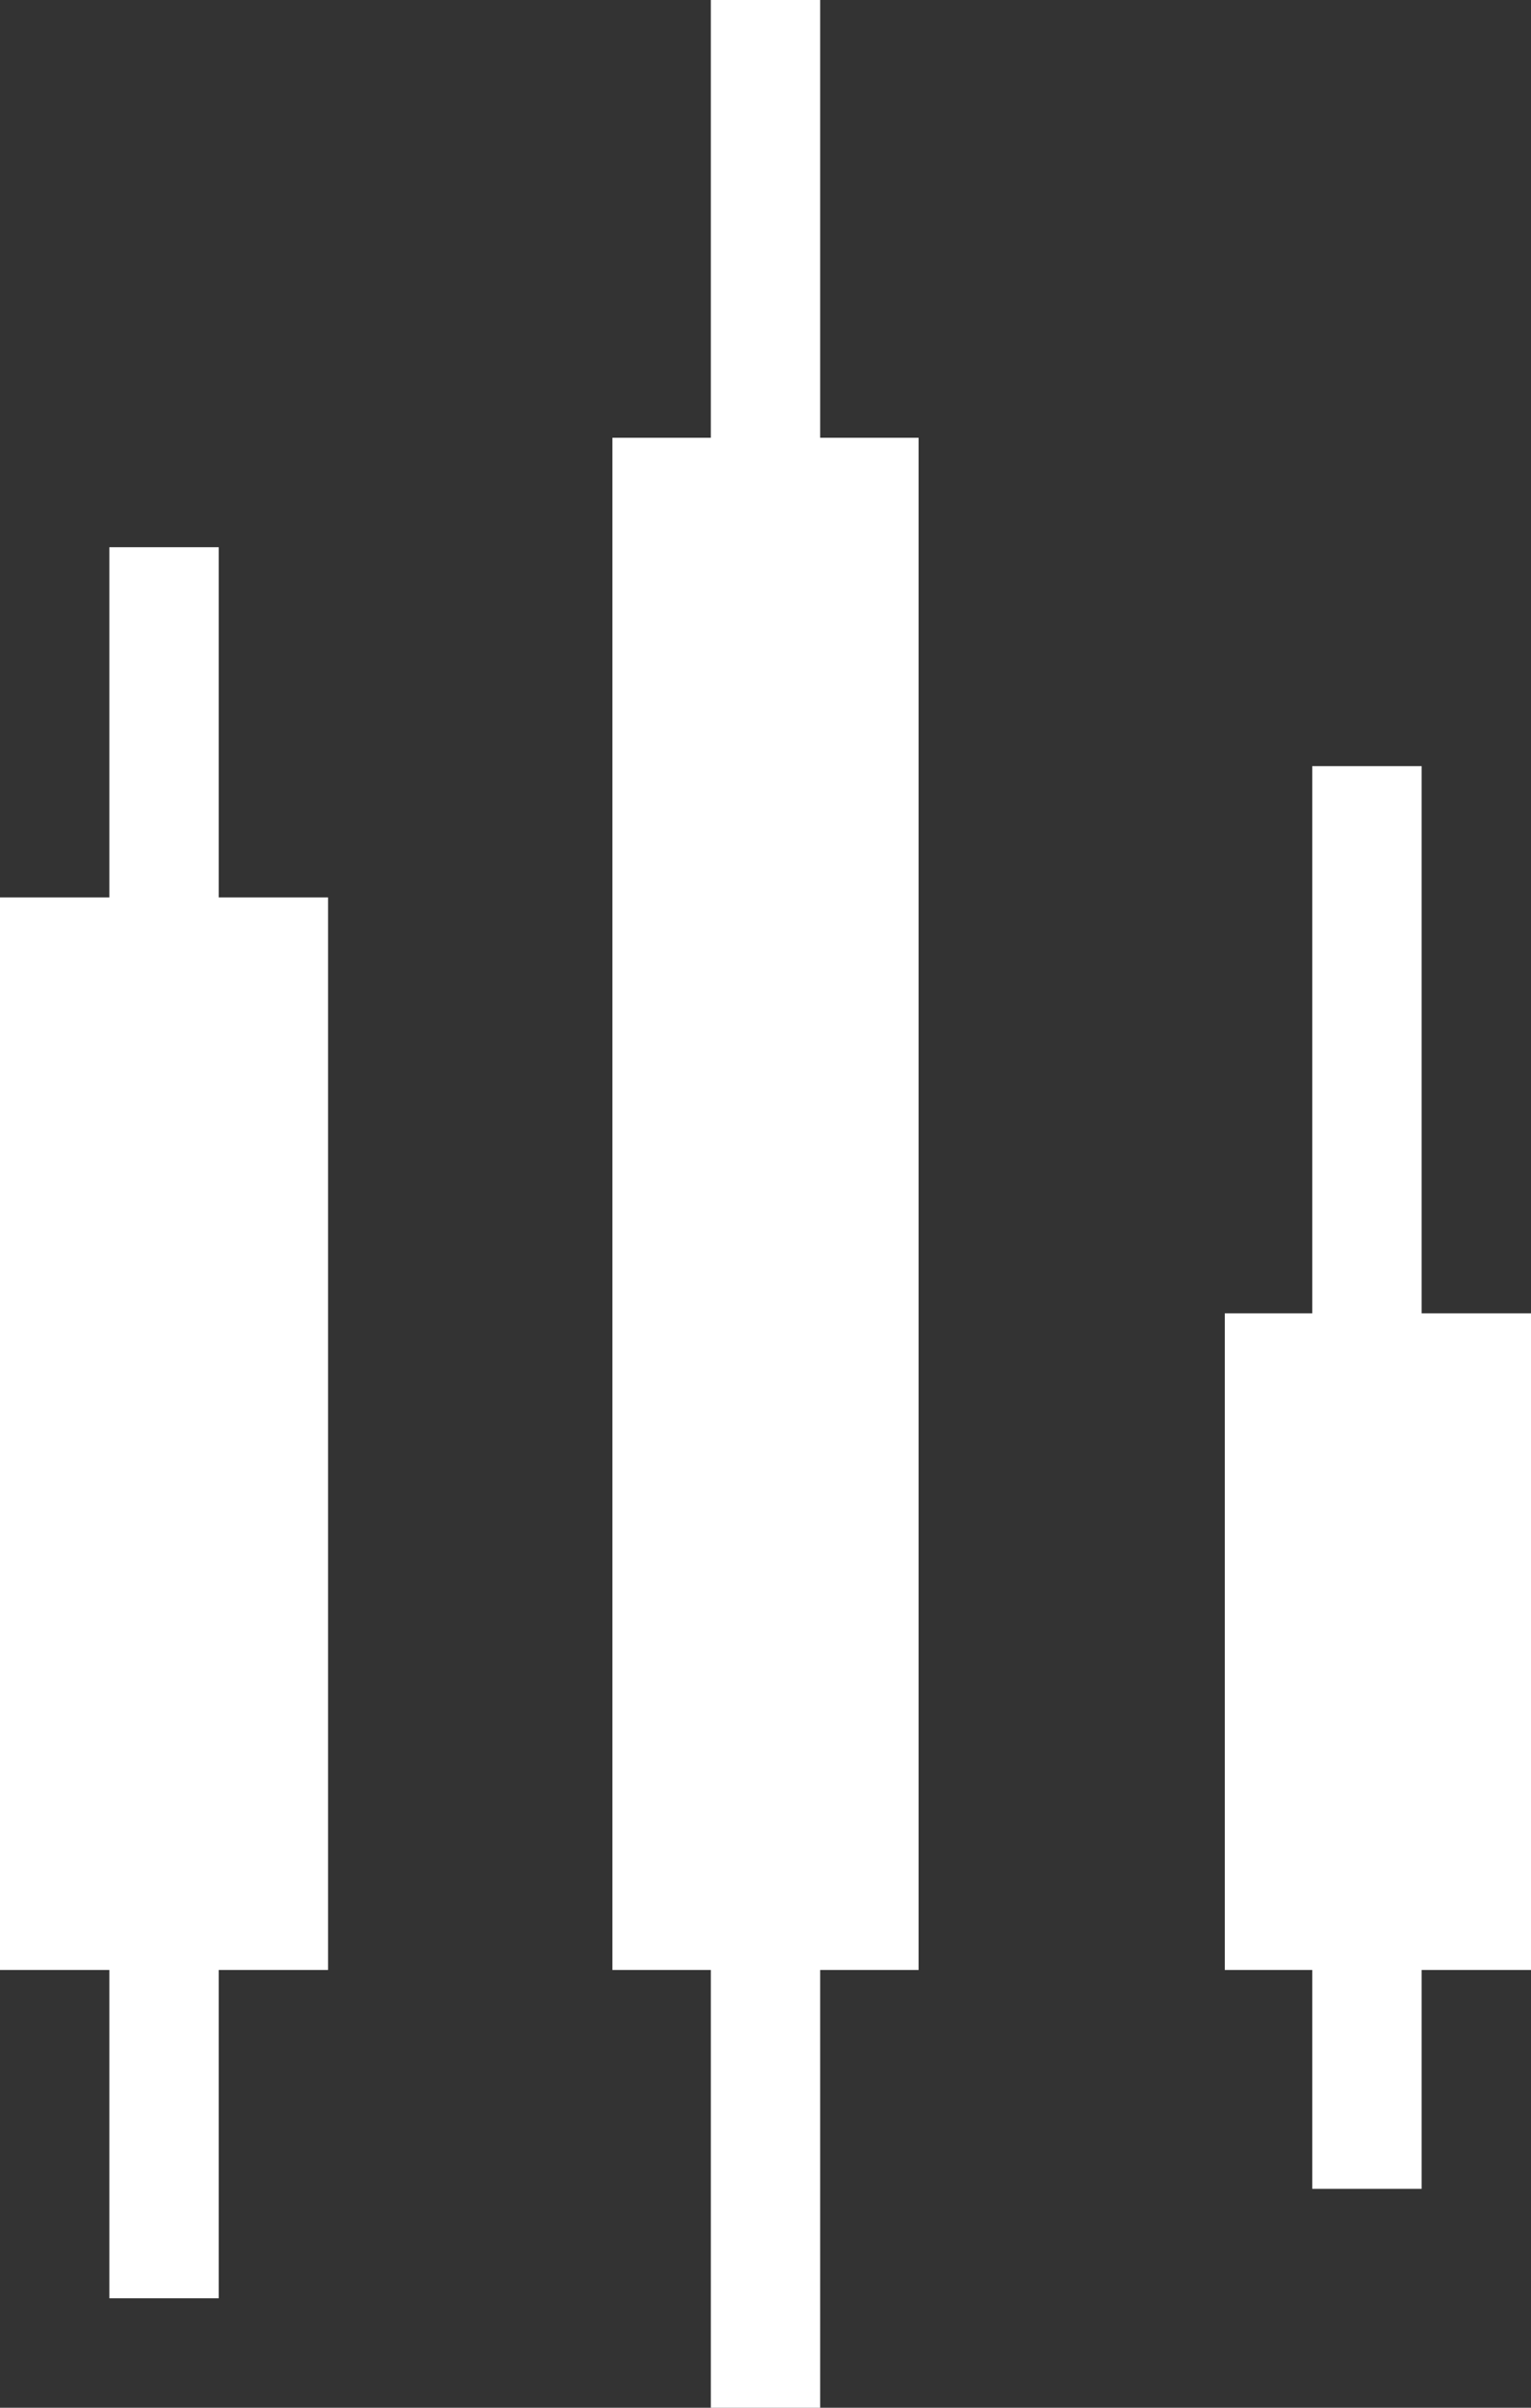 <svg width="14" height="22" viewBox="0 0 14 22" fill="none" xmlns="http://www.w3.org/2000/svg">
<rect x="0" y="0" width="14" height="22" fill="#333333" stroke="none"/>
<path d="M0 8.2H3V18H0V8.2ZM5.6 4H8.4V18H5.6V4ZM11.2 12H14V18H11.2V12Z" fill="white"/>
<rect x="1" y="5" width="1" height="16" fill="white"/>
<rect x="12" y="7" width="1" height="13" fill="white"/>
<rect x="6.5" width="1" height="22" fill="white"/>
</svg>

